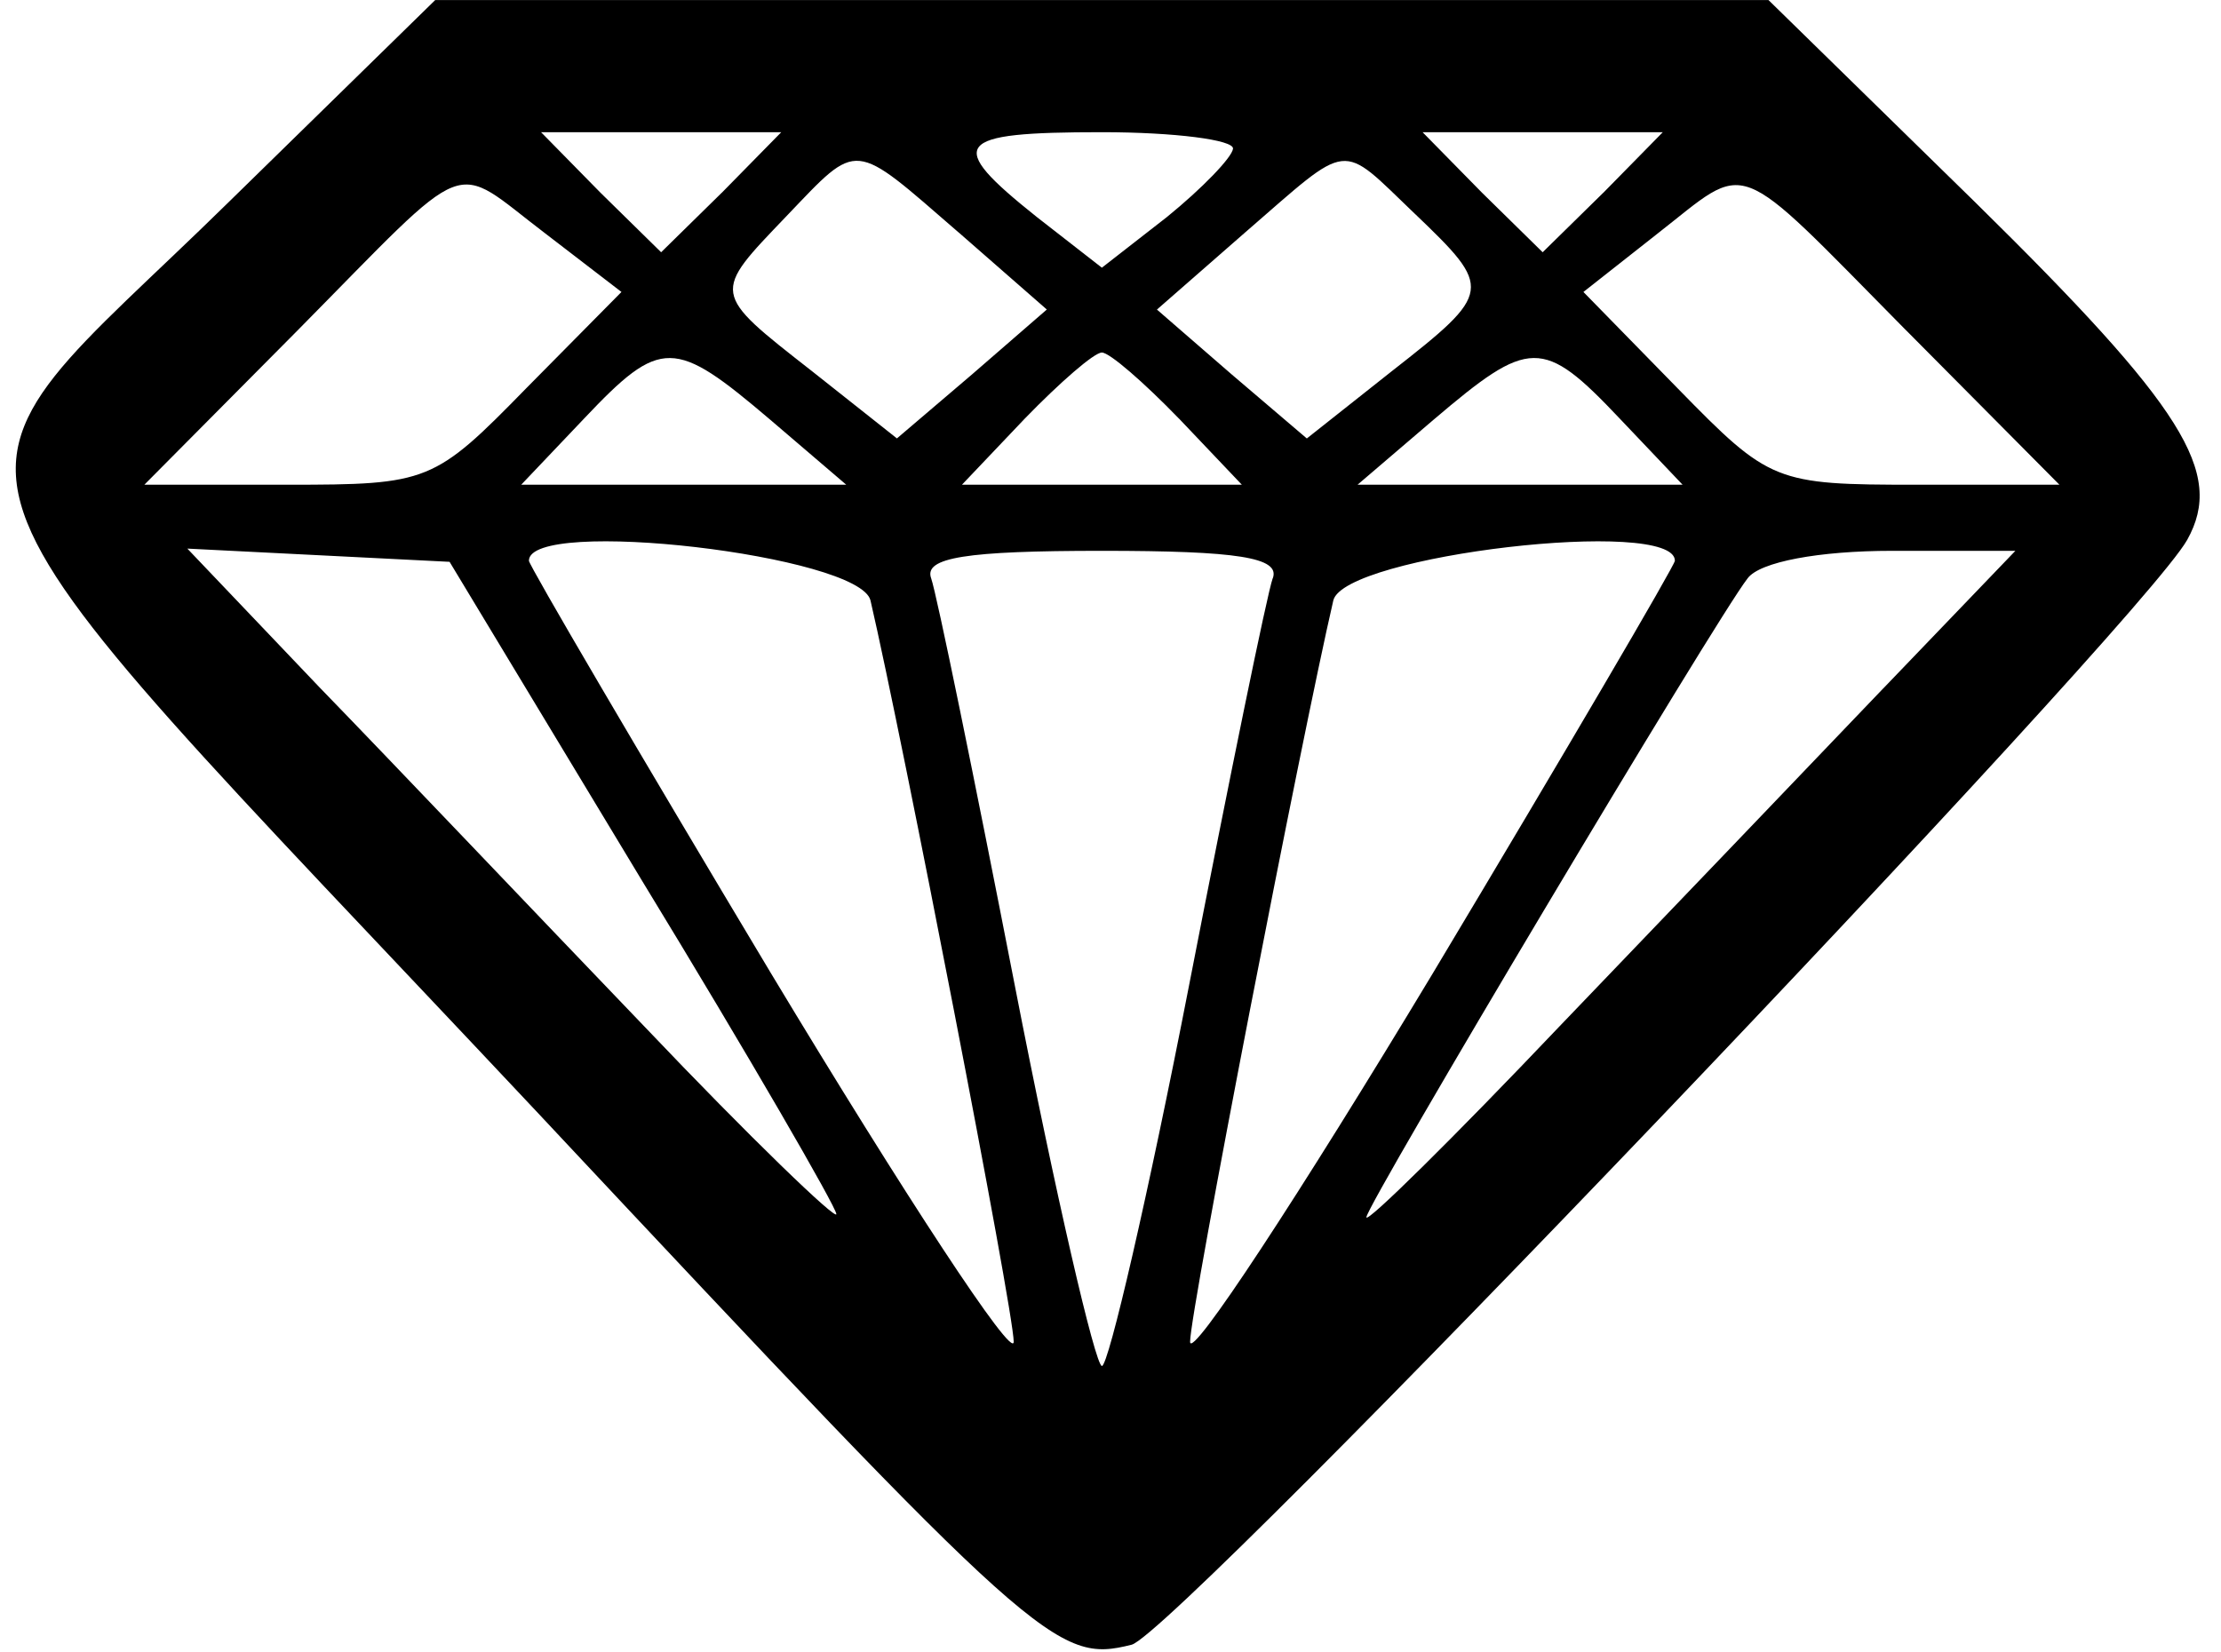 <!-- Generated by IcoMoon.io -->
<svg version="1.1" xmlns="http://www.w3.org/2000/svg" width="43" height="32" viewBox="0 0 43 32">
<title>VU6F6MBx8i</title>
<path d="M4.416 3.925c-5.995 5.888-6.549 4.267 5.952 17.579 9.749 10.411 10.091 10.709 11.541 10.347 0.853-0.213 19.52-19.755 20.437-21.397 0.725-1.301-0.064-2.56-4.096-6.528l-4.011-3.925h-25.813l-4.011 3.925zM13.973 3.733l-1.173 1.152-1.173-1.152-1.152-1.173h4.651l-1.152 1.173zM23.872 2.88c-0.021 0.171-0.597 0.768-1.28 1.323l-1.259 0.981-1.259-0.981c-1.792-1.429-1.621-1.643 1.259-1.643 1.408 0 2.56 0.149 2.539 0.32zM31.040 3.733l-1.173 1.152-1.173-1.152-1.152-1.173h4.651l-1.152 1.173zM18.56 4.501l1.707 1.493-1.451 1.259-1.451 1.237-1.643-1.301c-1.963-1.536-1.941-1.493-0.491-3.008 1.408-1.472 1.259-1.472 3.328 0.32zM27.392 4.139c1.515 1.451 1.515 1.515-0.448 3.051l-1.643 1.301-1.451-1.237-1.451-1.259 1.707-1.493c2.069-1.792 1.813-1.771 3.285-0.363zM10.56 4.523l1.472 1.131-1.835 1.856c-1.792 1.835-1.899 1.877-4.629 1.877h-2.773l2.965-2.987c3.435-3.477 2.944-3.285 4.8-1.877zM36.907 6.4l2.965 2.987h-2.773c-2.731 0-2.837-0.043-4.608-1.856l-1.835-1.877 1.408-1.109c1.835-1.429 1.429-1.6 4.843 1.856zM14.912 8.128l1.472 1.259h-6.293l1.216-1.28c1.493-1.579 1.749-1.557 3.605 0.021zM22.827 8.107l1.216 1.28h-5.419l1.216-1.28c0.683-0.704 1.344-1.28 1.493-1.28s0.811 0.576 1.493 1.28zM31.36 8.107l1.216 1.28h-6.293l1.472-1.259c1.856-1.579 2.112-1.6 3.605-0.021zM12.437 17.067c2.069 3.392 3.755 6.315 3.755 6.443 0.021 0.149-1.664-1.472-3.712-3.627-2.048-2.133-4.864-5.099-6.293-6.571l-2.56-2.688 5.077 0.256 3.733 6.187zM16.853 11.627c0.619 2.667 2.773 13.76 2.773 14.357 0 0.384-2.112-2.837-4.693-7.125-2.581-4.309-4.693-7.915-4.693-8 0-0.853 6.4-0.107 6.613 0.768zM24.64 11.2c-0.107 0.299-0.832 3.84-1.621 7.893s-1.557 7.36-1.685 7.36c-0.128 0-0.896-3.307-1.685-7.36s-1.515-7.595-1.621-7.893c-0.149-0.405 0.683-0.533 3.307-0.533s3.456 0.128 3.307 0.533zM32.427 10.859c0 0.085-2.112 3.691-4.693 8-2.581 4.288-4.693 7.509-4.693 7.125 0-0.597 2.155-11.691 2.773-14.357 0.213-0.875 6.613-1.621 6.613-0.768zM36.459 13.333c-1.408 1.472-4.224 4.416-6.272 6.549-2.048 2.155-3.733 3.819-3.733 3.691 0-0.235 6.763-11.584 7.381-12.373 0.235-0.32 1.387-0.533 2.795-0.533h2.389l-2.56 2.667z"></path>
</svg>
